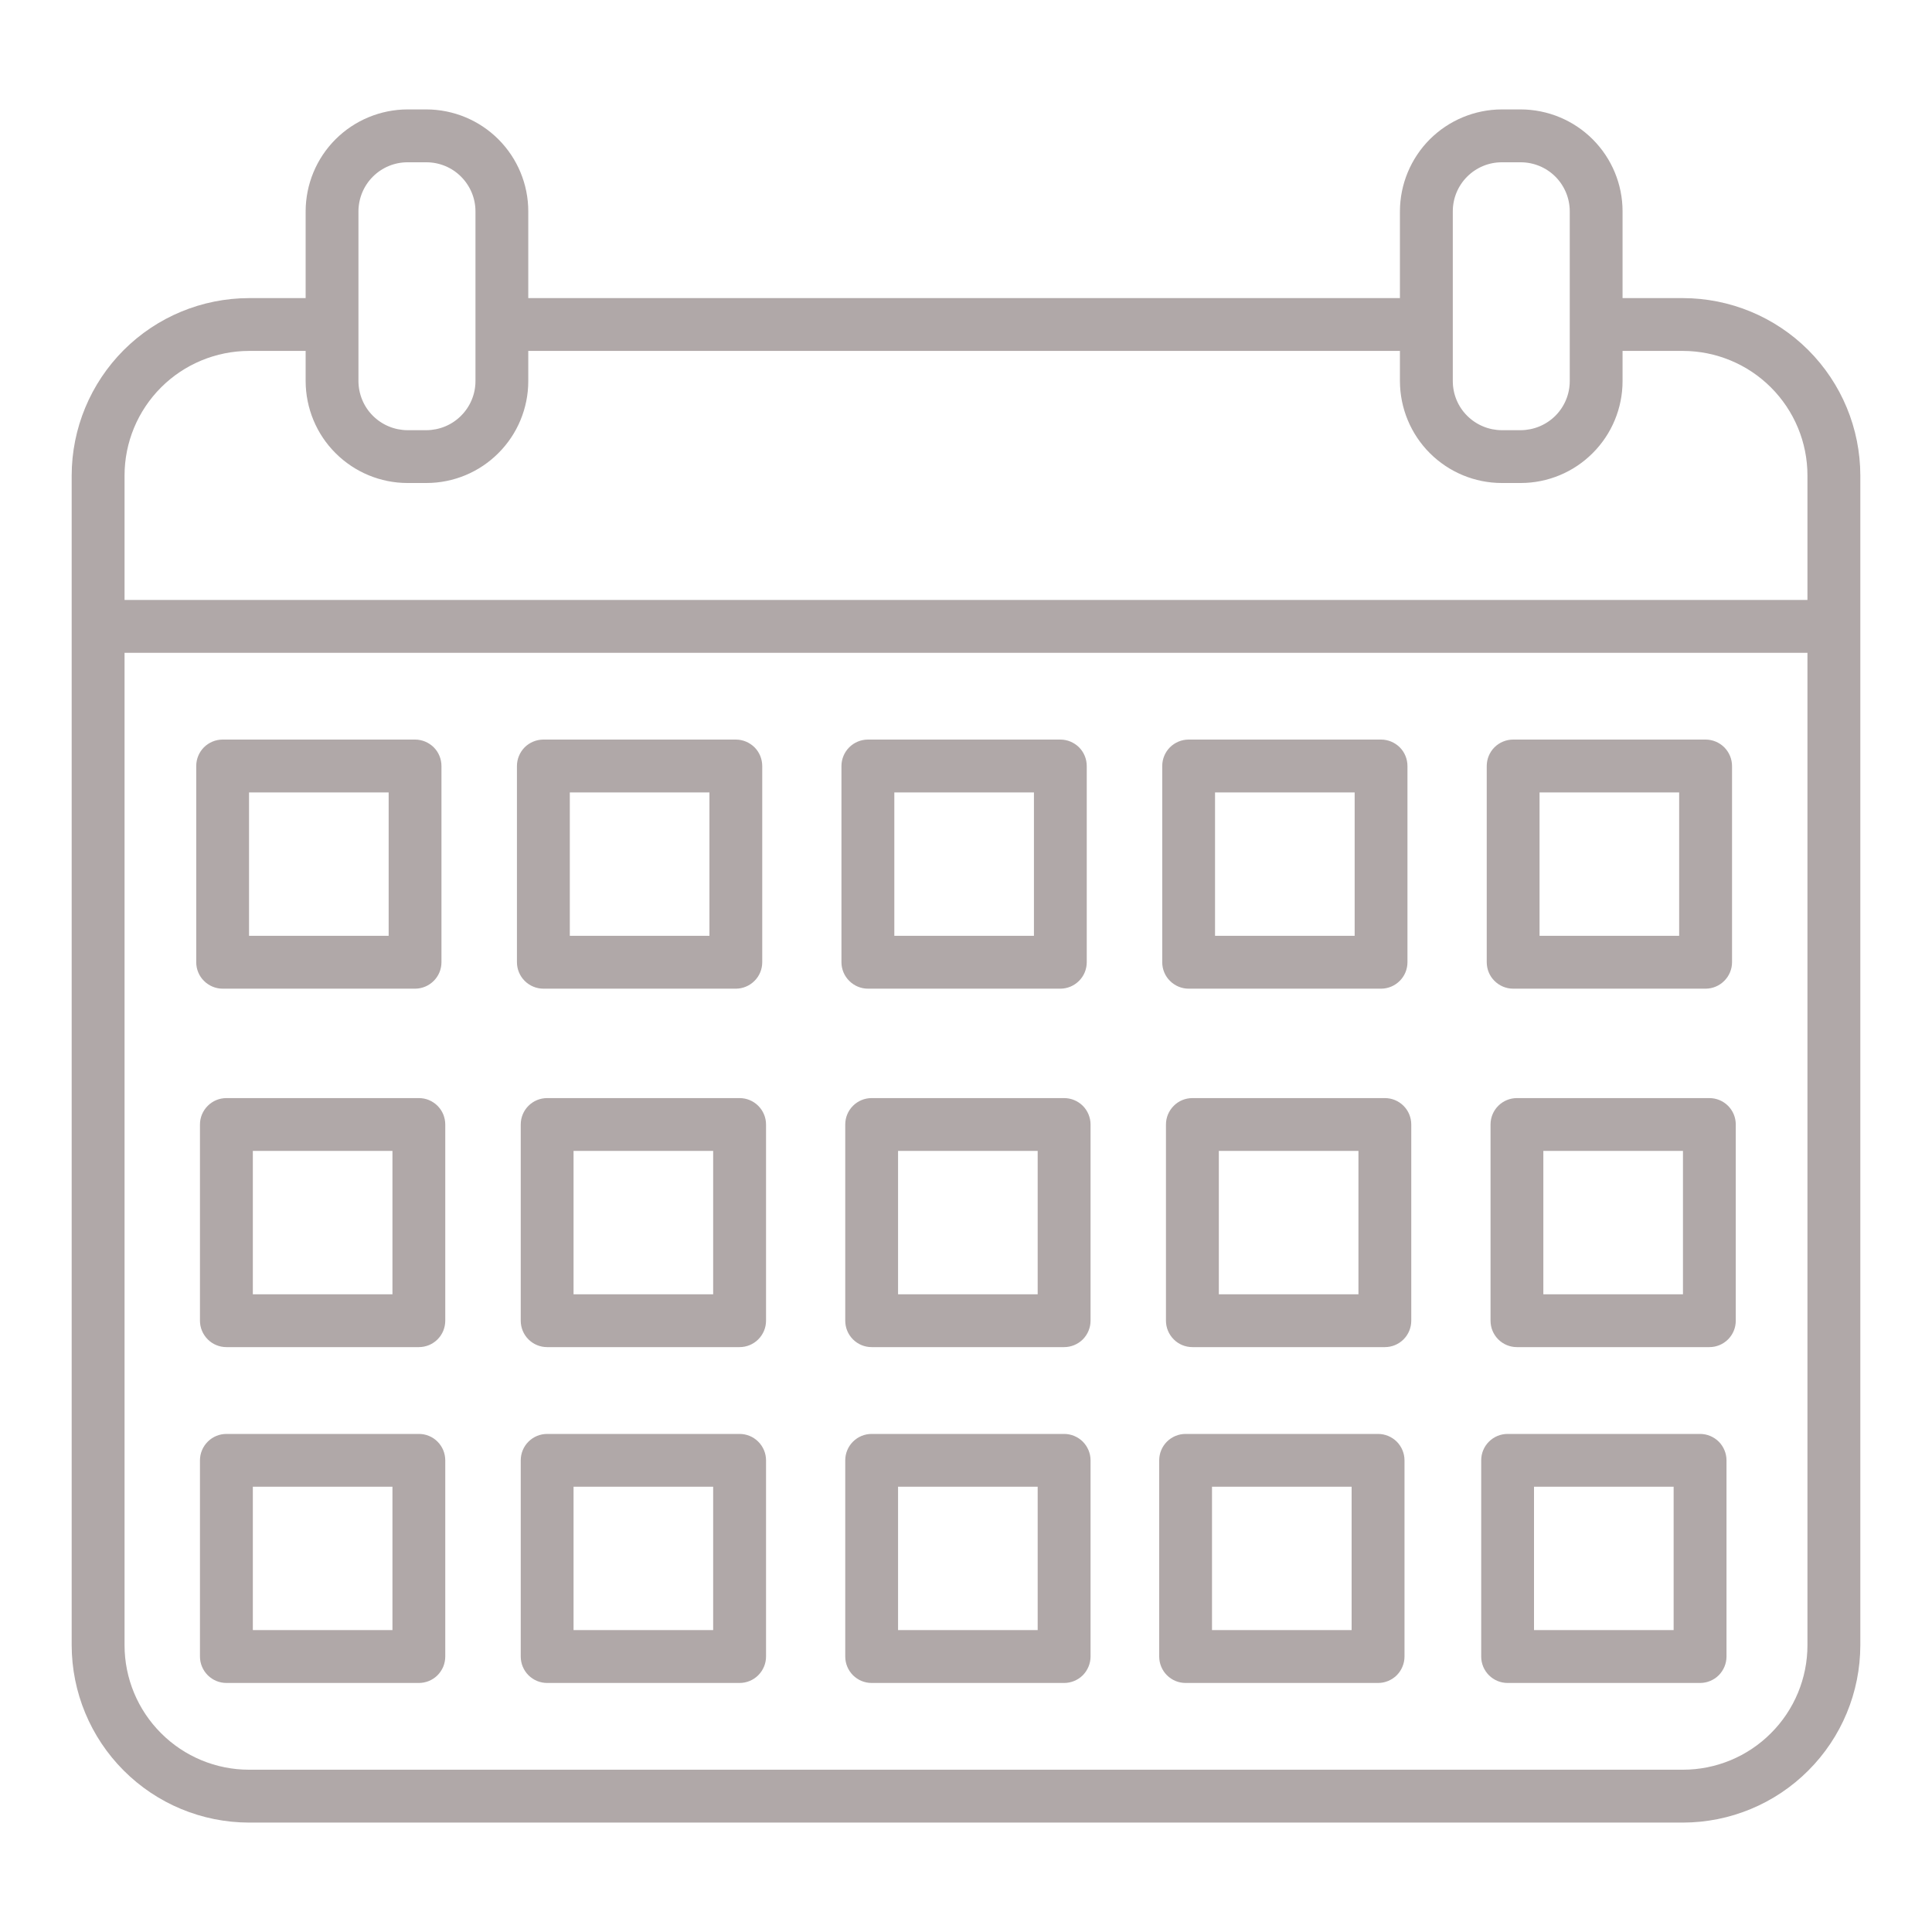 <svg width="30" height="30" viewBox="0 0 30 30" fill="none" xmlns="http://www.w3.org/2000/svg">
<path d="M26.133 4.629H25.195V3.281C25.195 2.862 25.028 2.46 24.731 2.163C24.435 1.867 24.033 1.7 23.613 1.699H23.32C22.901 1.7 22.499 1.867 22.202 2.163C21.906 2.46 21.739 2.862 21.738 3.281V4.629H8.203V3.281C8.203 2.862 8.036 2.46 7.739 2.163C7.443 1.867 7.041 1.7 6.621 1.699H6.328C5.909 1.7 5.507 1.867 5.21 2.163C4.913 2.46 4.747 2.862 4.746 3.281V4.629H3.867C3.137 4.63 2.437 4.92 1.921 5.436C1.405 5.953 1.114 6.653 1.113 7.383V25.547C1.114 26.277 1.405 26.977 1.921 27.493C2.437 28.01 3.137 28.3 3.867 28.301H26.133C26.863 28.3 27.563 28.01 28.079 27.493C28.596 26.977 28.886 26.277 28.887 25.547V7.383C28.886 6.653 28.596 5.953 28.079 5.436C27.563 4.92 26.863 4.63 26.133 4.629ZM22.559 3.281C22.559 3.079 22.639 2.886 22.782 2.743C22.925 2.6 23.118 2.52 23.32 2.52H23.613C23.815 2.52 24.009 2.6 24.152 2.743C24.294 2.886 24.375 3.079 24.375 3.281V5.918C24.375 6.12 24.294 6.314 24.152 6.456C24.009 6.599 23.815 6.679 23.613 6.68H23.32C23.118 6.679 22.925 6.599 22.782 6.456C22.639 6.314 22.559 6.12 22.559 5.918V3.281ZM5.566 3.281C5.567 3.079 5.647 2.886 5.79 2.743C5.933 2.6 6.126 2.52 6.328 2.52H6.621C6.823 2.52 7.017 2.6 7.159 2.743C7.302 2.886 7.383 3.079 7.383 3.281V5.918C7.383 6.12 7.302 6.314 7.159 6.456C7.017 6.599 6.823 6.679 6.621 6.68H6.328C6.126 6.679 5.933 6.599 5.79 6.456C5.647 6.314 5.567 6.12 5.566 5.918V3.281ZM1.934 7.383C1.934 6.87 2.138 6.379 2.501 6.016C2.863 5.654 3.355 5.45 3.867 5.449H4.746V5.918C4.747 6.337 4.913 6.74 5.21 7.036C5.507 7.333 5.909 7.5 6.328 7.5H6.621C7.041 7.5 7.443 7.333 7.739 7.036C8.036 6.74 8.203 6.337 8.203 5.918V5.449H21.738V5.918C21.739 6.337 21.906 6.74 22.202 7.036C22.499 7.333 22.901 7.5 23.32 7.5H23.613C24.033 7.5 24.435 7.333 24.731 7.036C25.028 6.74 25.195 6.337 25.195 5.918V5.449H26.133C26.645 5.45 27.137 5.654 27.499 6.016C27.862 6.379 28.066 6.87 28.066 7.383V9.316H1.934V7.383ZM26.133 27.48H3.867C3.355 27.48 2.863 27.276 2.501 26.913C2.138 26.551 1.934 26.059 1.934 25.547V10.137H28.066V25.547C28.066 26.059 27.862 26.551 27.499 26.913C27.137 27.276 26.645 27.48 26.133 27.48Z" fill="#B0A8A8"/>
<path d="M3.457 15.352H6.445C6.554 15.352 6.658 15.308 6.735 15.231C6.812 15.155 6.855 15.05 6.855 14.941V11.895C6.855 11.786 6.812 11.681 6.735 11.604C6.658 11.528 6.554 11.484 6.445 11.484H3.457C3.348 11.484 3.244 11.528 3.167 11.604C3.09 11.681 3.047 11.786 3.047 11.895V14.941C3.047 15.05 3.09 15.155 3.167 15.231C3.244 15.308 3.348 15.352 3.457 15.352ZM3.867 12.305H6.035V14.531H3.867V12.305Z" fill="#B0A8A8"/>
<path d="M8.438 15.352H11.426C11.535 15.352 11.639 15.308 11.716 15.231C11.793 15.155 11.836 15.05 11.836 14.941V11.895C11.836 11.786 11.793 11.681 11.716 11.604C11.639 11.528 11.535 11.484 11.426 11.484H8.438C8.329 11.484 8.224 11.528 8.147 11.604C8.071 11.681 8.027 11.786 8.027 11.895V14.941C8.027 15.05 8.071 15.155 8.147 15.231C8.224 15.308 8.329 15.352 8.438 15.352ZM8.848 12.305H11.016V14.531H8.848V12.305Z" fill="#B0A8A8"/>
<path d="M13.477 15.352H16.465C16.574 15.352 16.678 15.308 16.755 15.231C16.832 15.155 16.875 15.05 16.875 14.941V11.895C16.875 11.786 16.832 11.681 16.755 11.604C16.678 11.528 16.574 11.484 16.465 11.484H13.477C13.368 11.484 13.264 11.528 13.187 11.604C13.11 11.681 13.066 11.786 13.066 11.895V14.941C13.066 15.05 13.11 15.155 13.187 15.231C13.264 15.308 13.368 15.352 13.477 15.352ZM13.887 12.305H16.055V14.531H13.887V12.305Z" fill="#B0A8A8"/>
<path d="M18.457 15.352H21.445C21.554 15.352 21.658 15.308 21.735 15.231C21.812 15.155 21.855 15.05 21.855 14.941V11.895C21.855 11.786 21.812 11.681 21.735 11.604C21.658 11.528 21.554 11.484 21.445 11.484H18.457C18.348 11.484 18.244 11.528 18.167 11.604C18.09 11.681 18.047 11.786 18.047 11.895V14.941C18.047 15.05 18.09 15.155 18.167 15.231C18.244 15.308 18.348 15.352 18.457 15.352ZM18.867 12.305H21.035V14.531H18.867V12.305Z" fill="#B0A8A8"/>
<path d="M23.496 15.352H26.484C26.593 15.352 26.698 15.308 26.774 15.231C26.851 15.155 26.895 15.05 26.895 14.941V11.895C26.895 11.786 26.851 11.681 26.774 11.604C26.698 11.528 26.593 11.484 26.484 11.484H23.496C23.387 11.484 23.283 11.528 23.206 11.604C23.129 11.681 23.086 11.786 23.086 11.895V14.941C23.086 15.05 23.129 15.155 23.206 15.231C23.283 15.308 23.387 15.352 23.496 15.352ZM23.906 12.305H26.074V14.531H23.906V12.305Z" fill="#B0A8A8"/>
<path d="M6.504 17.051H3.516C3.407 17.051 3.303 17.094 3.226 17.171C3.149 17.248 3.105 17.352 3.105 17.461V20.508C3.105 20.617 3.149 20.721 3.226 20.798C3.303 20.875 3.407 20.918 3.516 20.918H6.504C6.558 20.918 6.611 20.907 6.661 20.887C6.711 20.866 6.756 20.836 6.794 20.798C6.832 20.76 6.862 20.715 6.883 20.665C6.903 20.615 6.914 20.562 6.914 20.508V17.461C6.914 17.407 6.903 17.354 6.883 17.304C6.862 17.254 6.832 17.209 6.794 17.171C6.756 17.133 6.711 17.103 6.661 17.082C6.611 17.061 6.558 17.051 6.504 17.051ZM6.094 20.098H3.926V17.871H6.094V20.098Z" fill="#B0A8A8"/>
<path d="M11.484 17.051H8.496C8.387 17.051 8.283 17.094 8.206 17.171C8.129 17.248 8.086 17.352 8.086 17.461V20.508C8.086 20.617 8.129 20.721 8.206 20.798C8.283 20.875 8.387 20.918 8.496 20.918H11.484C11.593 20.918 11.697 20.875 11.774 20.798C11.851 20.721 11.895 20.617 11.895 20.508V17.461C11.895 17.352 11.851 17.248 11.774 17.171C11.697 17.094 11.593 17.051 11.484 17.051ZM11.074 20.098H8.906V17.871H11.074V20.098Z" fill="#B0A8A8"/>
<path d="M16.523 17.051H13.535C13.426 17.051 13.322 17.094 13.245 17.171C13.168 17.248 13.125 17.352 13.125 17.461V20.508C13.125 20.617 13.168 20.721 13.245 20.798C13.322 20.875 13.426 20.918 13.535 20.918H16.523C16.632 20.918 16.736 20.875 16.814 20.798C16.89 20.721 16.934 20.617 16.934 20.508V17.461C16.934 17.352 16.89 17.248 16.814 17.171C16.736 17.094 16.632 17.051 16.523 17.051ZM16.113 20.098H13.945V17.871H16.113V20.098Z" fill="#B0A8A8"/>
<path d="M6.504 22.266H3.516C3.407 22.266 3.303 22.309 3.226 22.386C3.149 22.463 3.105 22.567 3.105 22.676V25.723C3.105 25.831 3.149 25.936 3.226 26.013C3.303 26.09 3.407 26.133 3.516 26.133H6.504C6.558 26.133 6.611 26.122 6.661 26.102C6.711 26.081 6.756 26.051 6.794 26.013C6.832 25.975 6.862 25.929 6.883 25.88C6.903 25.83 6.914 25.776 6.914 25.723V22.676C6.914 22.622 6.903 22.569 6.883 22.519C6.862 22.469 6.832 22.424 6.794 22.386C6.756 22.348 6.711 22.317 6.661 22.297C6.611 22.276 6.558 22.266 6.504 22.266ZM6.094 25.312H3.926V23.086H6.094V25.312Z" fill="#B0A8A8"/>
<path d="M11.484 22.266H8.496C8.387 22.266 8.283 22.309 8.206 22.386C8.129 22.463 8.086 22.567 8.086 22.676V25.723C8.086 25.831 8.129 25.936 8.206 26.013C8.283 26.09 8.387 26.133 8.496 26.133H11.484C11.593 26.133 11.697 26.09 11.774 26.013C11.851 25.936 11.895 25.831 11.895 25.723V22.676C11.895 22.567 11.851 22.463 11.774 22.386C11.697 22.309 11.593 22.266 11.484 22.266ZM11.074 25.312H8.906V23.086H11.074V25.312Z" fill="#B0A8A8"/>
<path d="M16.523 22.266H13.535C13.426 22.266 13.322 22.309 13.245 22.386C13.168 22.463 13.125 22.567 13.125 22.676V25.723C13.125 25.831 13.168 25.936 13.245 26.013C13.322 26.09 13.426 26.133 13.535 26.133H16.523C16.632 26.133 16.736 26.09 16.814 26.013C16.89 25.936 16.934 25.831 16.934 25.723V22.676C16.934 22.567 16.89 22.463 16.814 22.386C16.736 22.309 16.632 22.266 16.523 22.266ZM16.113 25.312H13.945V23.086H16.113V25.312Z" fill="#B0A8A8"/>
<path d="M21.398 22.266H18.41C18.301 22.266 18.197 22.309 18.12 22.386C18.043 22.463 18 22.567 18 22.676V25.723C18 25.831 18.043 25.936 18.12 26.013C18.197 26.09 18.301 26.133 18.41 26.133H21.398C21.507 26.133 21.611 26.09 21.689 26.013C21.765 25.936 21.809 25.831 21.809 25.723V22.676C21.809 22.567 21.765 22.463 21.689 22.386C21.611 22.309 21.507 22.266 21.398 22.266ZM20.988 25.312H18.82V23.086H20.988V25.312Z" fill="#B0A8A8"/>
<path d="M26.398 22.266H23.41C23.301 22.266 23.197 22.309 23.12 22.386C23.043 22.463 23 22.567 23 22.676V25.723C23 25.831 23.043 25.936 23.12 26.013C23.197 26.09 23.301 26.133 23.41 26.133H26.398C26.507 26.133 26.611 26.09 26.689 26.013C26.765 25.936 26.809 25.831 26.809 25.723V22.676C26.809 22.567 26.765 22.463 26.689 22.386C26.611 22.309 26.507 22.266 26.398 22.266ZM25.988 25.312H23.82V23.086H25.988V25.312Z" fill="#B0A8A8"/>
<path d="M21.504 17.051H18.516C18.407 17.051 18.302 17.094 18.226 17.171C18.149 17.248 18.105 17.352 18.105 17.461V20.508C18.105 20.617 18.149 20.721 18.226 20.798C18.302 20.875 18.407 20.918 18.516 20.918H21.504C21.613 20.918 21.717 20.875 21.794 20.798C21.871 20.721 21.914 20.617 21.914 20.508V17.461C21.914 17.352 21.871 17.248 21.794 17.171C21.717 17.094 21.613 17.051 21.504 17.051ZM21.094 20.098H18.926V17.871H21.094V20.098Z" fill="#B0A8A8"/>
<path d="M26.543 17.051H23.555C23.446 17.051 23.342 17.094 23.265 17.171C23.188 17.248 23.145 17.352 23.145 17.461V20.508C23.145 20.617 23.188 20.721 23.265 20.798C23.342 20.875 23.446 20.918 23.555 20.918H26.543C26.652 20.918 26.756 20.875 26.833 20.798C26.91 20.721 26.953 20.617 26.953 20.508V17.461C26.953 17.352 26.91 17.248 26.833 17.171C26.756 17.094 26.652 17.051 26.543 17.051ZM26.133 20.098H23.965V17.871H26.133V20.098Z" fill="#B0A8A8"/>
</svg>
